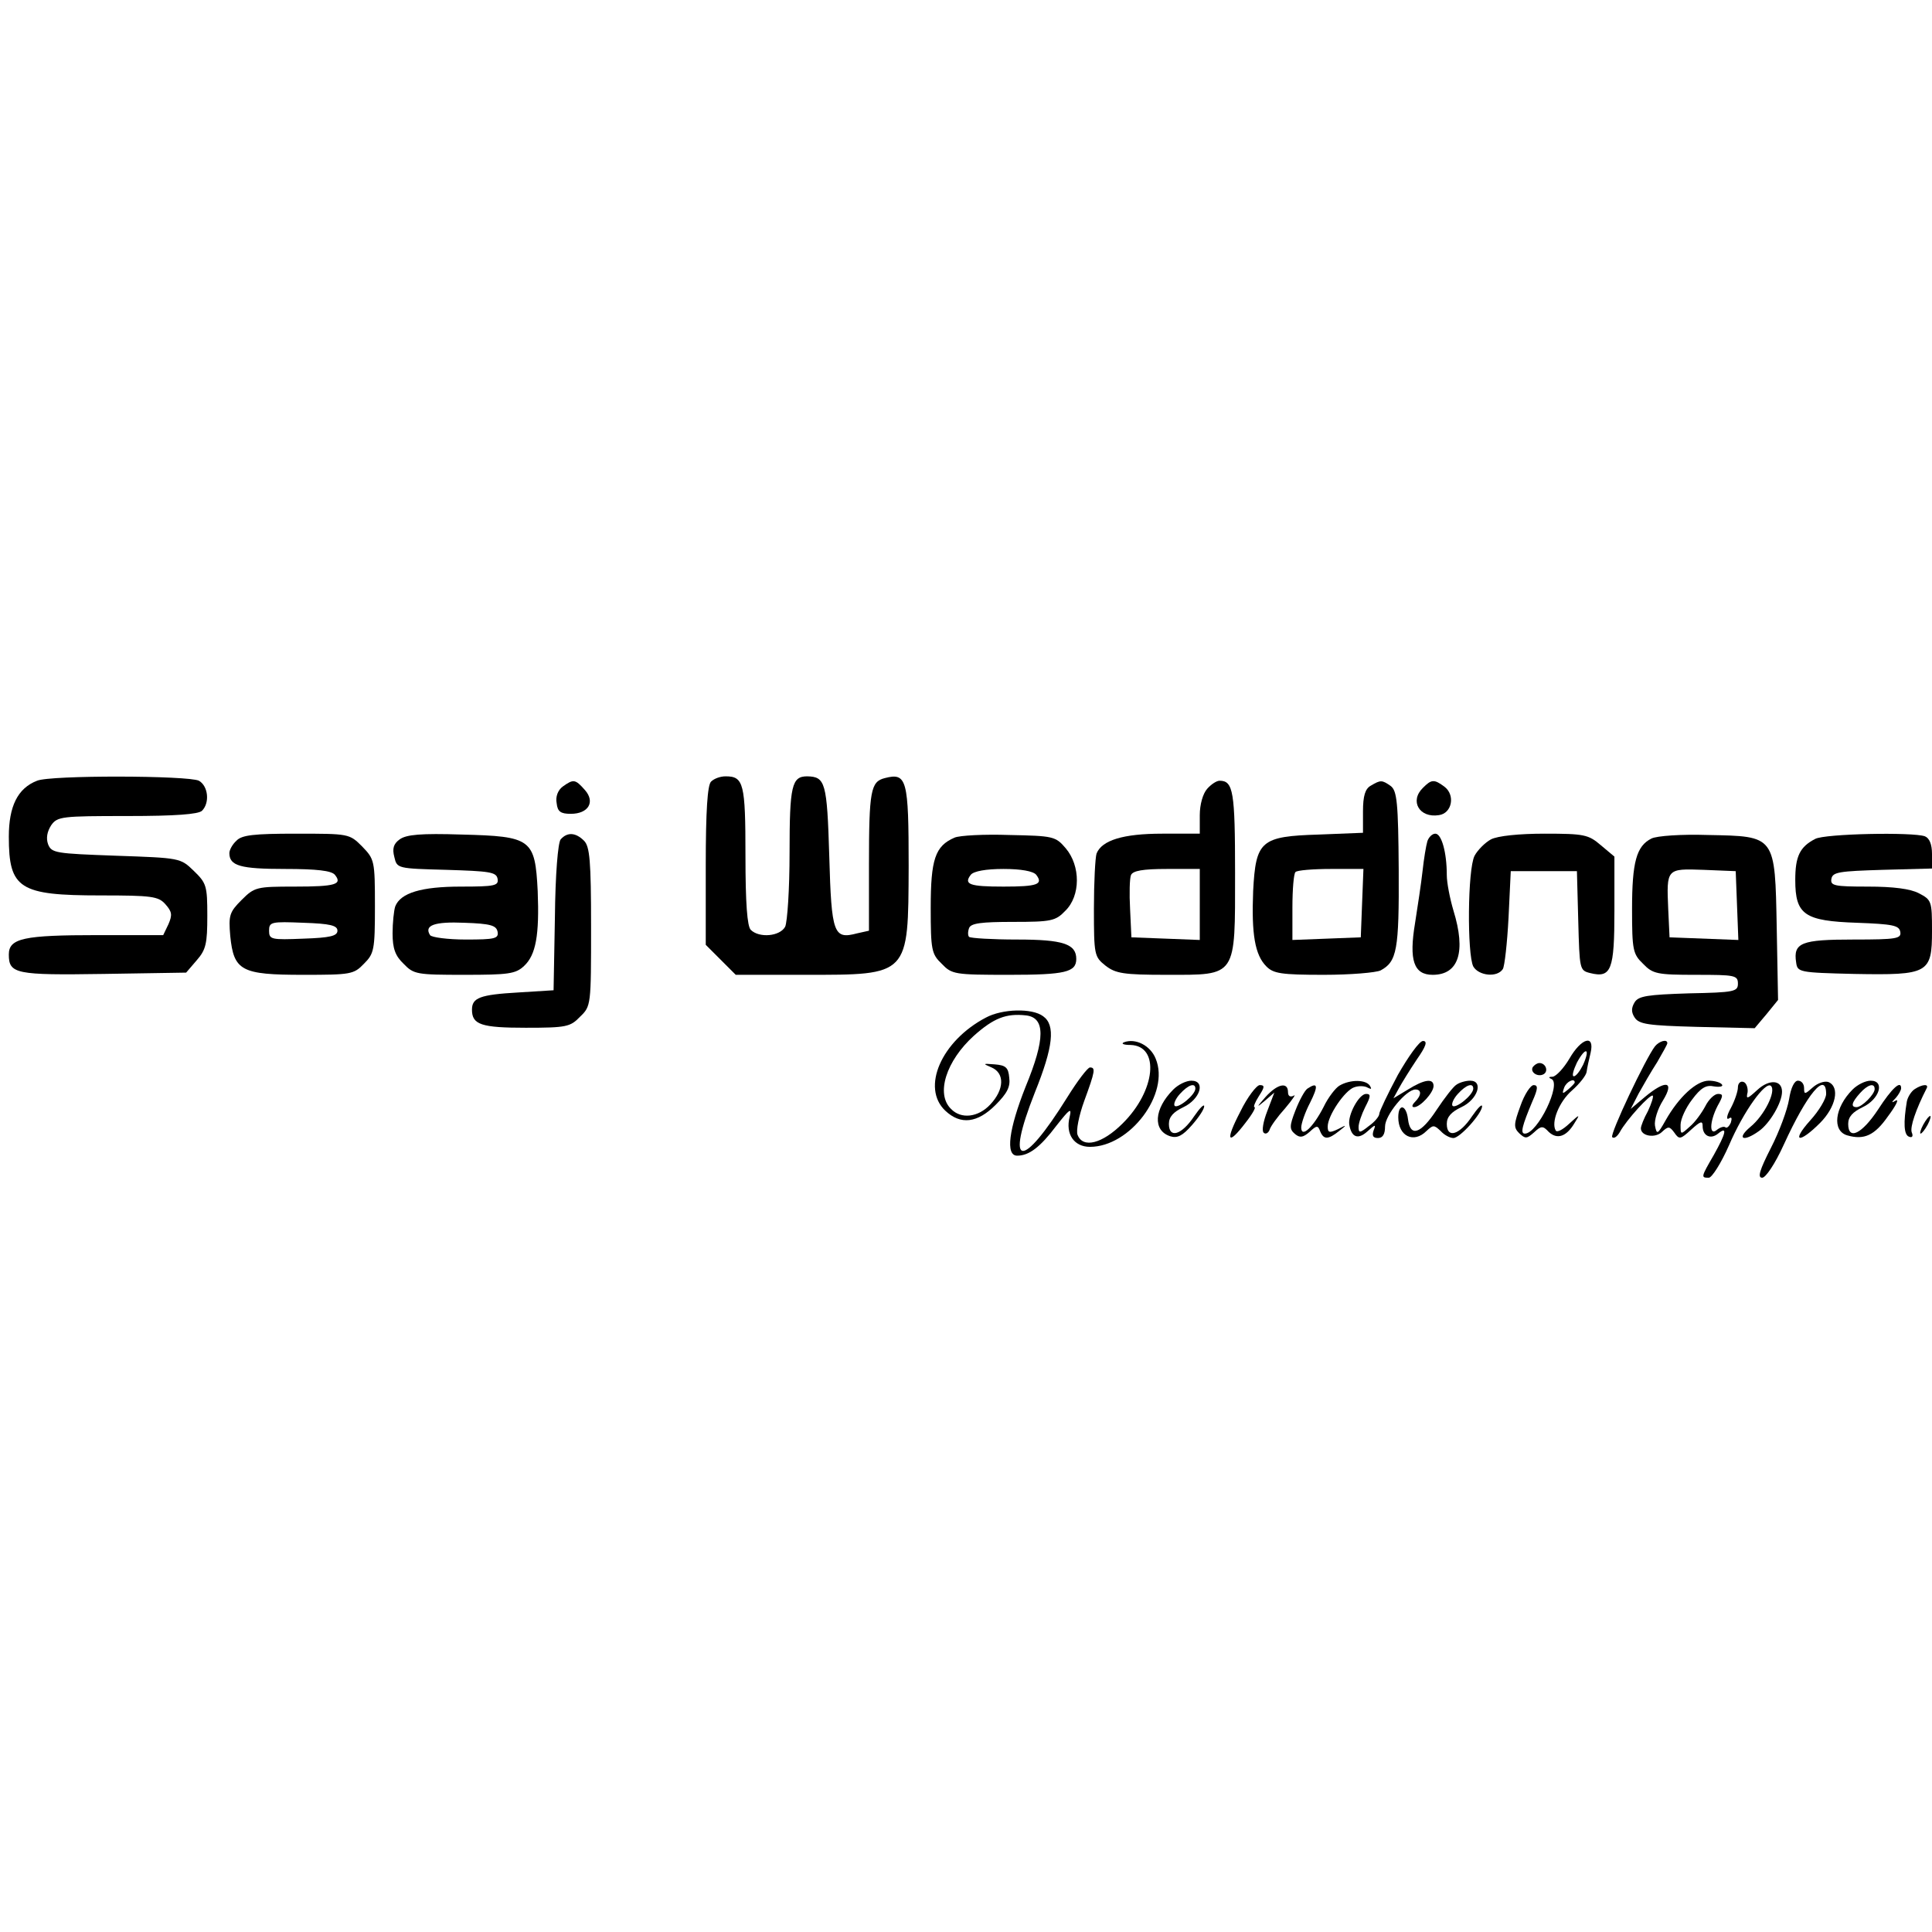 <?xml version="1.0" standalone="no"?>
<!DOCTYPE svg PUBLIC "-//W3C//DTD SVG 20010904//EN"
 "http://www.w3.org/TR/2001/REC-SVG-20010904/DTD/svg10.dtd">
<svg version="1.0" xmlns="http://www.w3.org/2000/svg"
 width="438pt" height="438pt" viewBox="0 0 438 438"
 preserveAspectRatio="xMidYMid meet">
<g transform="translate(0,438) scale(0.1,-0.1)"
fill="#000000" stroke="none">
<path d="M84 2610 c-44 -17 -64 -58 -64 -127 0 -118 24 -133 208 -133 116 0
131 -2 147 -20 15 -17 16 -24 7 -45 l-12 -25 -149 0 c-167 0 -201 -7 -201 -44
0 -44 16 -47 215 -44 l187 3 24 28 c21 24 24 38 24 101 0 68 -2 74 -31 102
-30 29 -31 29 -176 34 -137 5 -146 6 -154 26 -5 14 -2 29 7 43 14 20 24 21
173 21 109 0 161 4 169 12 18 18 14 56 -7 68 -24 12 -337 13 -367 0z"/>
<path d="M1612 2608 c-8 -8 -12 -65 -12 -191 l0 -179 34 -34 34 -34 157 0
c237 0 234 -3 235 246 0 197 -4 213 -54 200 -32 -8 -36 -28 -36 -198 l0 -148
-27 -6 c-53 -14 -58 -2 -63 175 -5 168 -9 180 -50 181 -35 0 -40 -21 -40 -173
0 -83 -5 -157 -10 -168 -12 -22 -59 -26 -78 -7 -8 8 -12 60 -12 168 0 164 -4
180 -45 180 -12 0 -26 -5 -33 -12z"/>
<path d="M1276 2597 c-11 -8 -17 -23 -14 -38 2 -19 9 -24 32 -24 40 0 56 27
32 54 -22 25 -26 25 -50 8z"/>
<path d="M2737 2592 c-10 -11 -17 -36 -17 -60 l0 -42 -85 0 c-89 0 -137 -15
-149 -45 -3 -9 -6 -65 -6 -125 0 -105 1 -109 26 -129 23 -18 41 -21 139 -21
160 0 155 -7 155 231 0 184 -4 209 -35 209 -7 0 -19 -8 -28 -18z m-17 -262 l0
-81 -77 3 -78 3 -3 64 c-2 35 -1 70 2 77 4 10 27 14 81 14 l75 0 0 -80z"/>
<path d="M3108 2599 c-13 -7 -18 -23 -18 -59 l0 -48 -100 -4 c-132 -4 -143
-14 -149 -128 -4 -98 4 -145 30 -171 16 -16 33 -19 130 -19 61 0 119 5 129 10
37 20 42 46 41 228 -1 153 -4 179 -18 190 -20 14 -23 14 -45 1z m-20 -266 l-3
-78 -77 -3 -78 -3 0 74 c0 40 3 77 7 80 3 4 40 7 80 7 l74 0 -3 -77z"/>
<path d="M3226 2594 c-31 -30 -8 -69 36 -62 30 4 38 46 12 65 -23 17 -29 16
-48 -3z"/>
<path d="M536 2474 c-9 -8 -16 -21 -16 -28 0 -29 25 -36 126 -36 73 0 105 -4
113 -13 18 -22 2 -27 -91 -27 -86 0 -91 -1 -120 -30 -28 -28 -30 -35 -26 -82
8 -79 25 -88 165 -88 108 0 115 1 138 25 23 23 25 31 25 130 0 104 -1 107 -29
136 -29 29 -30 29 -150 29 -95 0 -123 -3 -135 -16z m229 -204 c0 -12 -17 -16
-77 -18 -73 -3 -78 -2 -78 18 0 20 5 21 78 18 60 -2 77 -6 77 -18z"/>
<path d="M906 2477 c-14 -10 -17 -21 -12 -40 6 -26 7 -26 118 -29 98 -3 113
-5 116 -20 3 -16 -6 -18 -83 -18 -89 0 -137 -14 -149 -45 -3 -9 -6 -37 -6 -61
0 -34 6 -51 25 -69 23 -24 30 -25 138 -25 99 0 116 2 135 20 27 25 35 70 31
170 -6 118 -14 124 -172 128 -93 3 -126 0 -141 -11z m222 -209 c3 -16 -6 -18
-72 -18 -41 0 -78 5 -81 10 -14 22 9 31 78 28 59 -2 72 -6 75 -20z"/>
<path d="M1271 2477 c-6 -8 -12 -77 -13 -178 l-3 -164 -80 -5 c-87 -5 -105
-12 -105 -39 0 -34 21 -41 122 -41 92 0 101 2 123 25 25 24 25 26 25 204 0
150 -3 182 -16 195 -19 19 -38 20 -53 3z"/>
<path d="M2164 2481 c-44 -19 -54 -49 -54 -159 0 -96 2 -105 25 -127 23 -24
29 -25 153 -25 127 0 152 6 152 36 0 34 -30 44 -134 44 -56 0 -105 3 -109 6
-3 3 -3 12 0 20 4 11 28 14 100 14 86 0 96 2 118 25 35 34 35 102 1 142 -23
27 -28 28 -128 30 -56 2 -113 -1 -124 -6z m185 -84 c17 -22 3 -27 -74 -27 -77
0 -91 5 -74 27 7 8 34 13 74 13 40 0 67 -5 74 -13z"/>
<path d="M3236 2473 c-3 -10 -8 -40 -11 -68 -3 -27 -11 -80 -17 -118 -14 -84
-3 -117 40 -117 59 0 76 52 47 146 -8 27 -15 63 -15 80 0 52 -12 94 -26 94 -7
0 -15 -8 -18 -17z"/>
<path d="M3380 2477 c-13 -7 -30 -24 -37 -37 -16 -31 -17 -223 -3 -251 12 -21
54 -26 67 -6 4 6 10 59 13 117 l5 105 75 0 75 0 3 -112 c3 -111 3 -113 27
-119 48 -12 55 7 55 141 l0 123 -31 26 c-28 24 -38 26 -127 26 -58 0 -107 -5
-122 -13z"/>
<path d="M3744 2479 c-34 -17 -44 -53 -44 -160 0 -93 2 -102 25 -124 22 -23
32 -25 120 -25 88 0 95 -1 95 -20 0 -18 -8 -20 -111 -22 -94 -3 -114 -6 -123
-20 -8 -13 -8 -23 0 -35 10 -15 30 -18 141 -21 l131 -3 27 32 26 32 -3 163
c-4 211 -2 208 -156 211 -61 2 -116 -2 -128 -8z m194 -152 l3 -78 -78 3 -78 3
-3 64 c-4 92 -4 92 80 89 l73 -3 3 -78z"/>
<path d="M4115 2478 c-35 -18 -45 -40 -45 -93 0 -79 21 -93 140 -97 81 -3 95
-6 98 -20 3 -16 -7 -18 -106 -18 -118 0 -137 -7 -130 -52 3 -22 6 -23 132 -26
168 -3 176 1 176 98 0 67 -1 70 -30 85 -19 10 -58 15 -115 15 -77 0 -86 2 -83
18 3 15 18 17 116 20 l112 3 0 33 c0 22 -6 36 -16 40 -27 10 -228 6 -249 -6z"/>
<path d="M2235 2073 c-101 -53 -147 -159 -92 -211 35 -33 73 -28 114 13 26 26
34 41 31 62 -2 23 -8 28 -33 30 -27 2 -28 2 -7 -7 30 -13 29 -50 -3 -84 -27
-29 -66 -34 -89 -10 -35 34 -11 109 52 166 45 40 73 51 118 46 44 -5 44 -53
-1 -162 -38 -96 -46 -156 -19 -156 27 0 52 19 89 68 30 38 35 42 30 20 -10
-39 10 -68 46 -68 91 0 182 121 149 200 -12 30 -46 47 -72 37 -7 -3 -1 -6 15
-6 67 -2 57 -104 -18 -178 -46 -46 -90 -57 -102 -26 -4 9 3 44 15 77 25 68 26
76 13 76 -5 0 -28 -30 -51 -67 -104 -167 -142 -162 -74 10 42 104 47 153 19
173 -25 19 -93 17 -130 -3z"/>
<path d="M3169 1943 c-23 -43 -42 -83 -42 -88 0 -6 -11 -19 -24 -28 -20 -16
-23 -16 -23 -2 0 9 7 29 15 45 13 25 13 30 2 30 -16 0 -42 -48 -38 -70 5 -29
20 -34 41 -15 18 16 20 17 14 2 -4 -12 -1 -17 10 -17 11 0 16 9 16 26 0 26 48
84 69 84 14 0 14 -13 -1 -28 -7 -7 -8 -12 -2 -12 14 0 44 33 44 48 0 18 -21
15 -58 -8 l-33 -20 12 22 c7 13 25 42 41 66 21 30 25 42 14 42 -8 0 -33 -35
-57 -77z"/>
<path d="M3558 1980 c-13 -22 -30 -40 -38 -41 -9 0 -10 -2 -3 -5 24 -10 -31
-124 -60 -124 -11 0 -6 18 17 73 13 29 13 37 3 37 -7 0 -21 -21 -30 -47 -15
-41 -16 -49 -3 -62 14 -13 17 -13 34 2 16 15 20 15 33 1 19 -18 40 -11 58 19
14 22 13 22 -12 -1 -14 -13 -27 -20 -30 -15 -11 18 7 65 37 91 17 15 32 34 33
42 1 8 5 27 9 43 10 43 -21 34 -48 -13z m31 -14 c-7 -14 -16 -26 -21 -26 -5 0
-1 14 7 31 20 37 31 33 14 -5z m-19 -40 c0 -2 -7 -9 -15 -16 -13 -11 -14 -10
-9 4 5 14 24 23 24 12z"/>
<path d="M3752 2008 c-21 -27 -103 -200 -97 -206 4 -4 11 1 17 11 15 28 70 88
75 83 2 -2 -3 -18 -11 -35 -9 -16 -16 -34 -16 -39 0 -18 33 -23 48 -8 14 13
17 13 28 -2 11 -16 14 -15 38 7 21 19 26 21 26 8 0 -22 18 -31 35 -17 22 18
18 1 -10 -49 -29 -50 -29 -51 -11 -51 7 0 28 33 46 74 33 77 83 146 95 134 12
-12 -15 -67 -47 -93 -32 -27 -16 -35 20 -9 24 17 52 64 52 89 0 27 -29 29 -56
4 -23 -21 -26 -22 -22 -5 1 10 -3 21 -9 23 -7 3 -13 -3 -13 -12 0 -9 -7 -30
-16 -47 -9 -16 -11 -27 -5 -24 7 5 8 1 5 -9 -4 -9 -9 -13 -12 -11 -3 3 -11 1
-19 -5 -18 -16 -18 17 1 54 13 23 13 27 1 27 -8 0 -21 -12 -29 -28 -8 -15 -23
-36 -35 -46 -21 -19 -21 -19 -21 4 0 13 12 39 26 57 20 27 32 34 50 30 13 -2
21 0 18 4 -3 5 -17 9 -30 9 -28 0 -68 -37 -98 -90 -18 -32 -20 -33 -24 -12 -2
12 6 38 18 57 27 44 7 48 -41 8 l-32 -27 18 35 c10 18 29 51 42 71 12 21 23
40 23 43 0 10 -18 5 -28 -7z"/>
<path d="M3475 1961 c-7 -12 12 -24 25 -16 11 7 4 25 -10 25 -5 0 -11 -4 -15
-9z"/>
<path d="M2660 1910 c-44 -44 -47 -93 -7 -106 16 -5 28 1 49 25 15 17 28 36
28 43 0 6 -10 -4 -23 -23 -28 -42 -57 -51 -57 -17 0 16 10 27 33 38 38 18 51
60 18 60 -12 0 -30 -9 -41 -20z m50 2 c0 -14 -39 -46 -47 -39 -3 4 2 16 12 27
19 21 35 26 35 12z"/>
<path d="M3037 1919 c-9 -5 -26 -27 -36 -48 -24 -47 -51 -72 -51 -47 0 9 9 35
20 56 19 38 18 48 -6 32 -6 -4 -18 -26 -27 -49 -14 -36 -14 -43 -1 -54 11 -9
18 -8 33 5 16 15 19 15 24 1 8 -19 18 -19 43 1 18 14 18 15 -3 4 -19 -9 -23
-8 -23 6 0 25 39 82 60 89 11 4 25 3 31 -1 8 -4 9 -3 5 4 -9 15 -45 15 -69 1z"/>
<path d="M3302 1921 c-7 -4 -27 -30 -45 -57 -36 -55 -60 -63 -65 -21 -4 33
-22 36 -22 4 0 -43 35 -60 64 -31 15 14 17 14 32 0 8 -9 21 -16 29 -16 15 0
65 56 65 72 0 6 -10 -4 -23 -23 -28 -42 -57 -51 -57 -17 0 16 10 27 33 38 37
17 51 60 20 60 -10 0 -24 -4 -31 -9z m38 -9 c0 -14 -39 -46 -47 -39 -3 4 2 16
12 27 19 21 35 26 35 12z"/>
<path d="M4056 1888 c-4 -24 -22 -73 -41 -110 -26 -51 -31 -68 -20 -68 8 0 29
31 49 75 53 116 96 167 96 115 0 -11 -16 -38 -36 -60 -44 -49 -26 -54 22 -6
36 36 46 82 19 93 -9 3 -25 -3 -35 -12 -18 -16 -20 -17 -20 -2 0 10 -6 17 -14
17 -8 0 -16 -16 -20 -42z"/>
<path d="M4200 1910 c-41 -41 -47 -94 -12 -104 38 -11 62 0 92 43 18 24 26 40
18 36 -10 -6 -11 -5 0 6 6 7 12 17 12 22 0 19 -21 0 -52 -48 -37 -56 -68 -71
-68 -33 0 16 10 27 33 38 38 18 51 60 18 60 -12 0 -30 -9 -41 -20z m50 1 c0
-12 -29 -41 -41 -41 -14 0 -11 11 8 32 17 19 33 24 33 9z"/>
<path d="M2812 1860 c-35 -67 -29 -79 12 -25 15 19 24 35 20 35 -3 0 1 11 10
25 13 20 14 25 2 25 -7 0 -28 -27 -44 -60z"/>
<path d="M2869 1893 c-21 -24 -21 -25 -2 -9 l22 19 -16 -42 c-9 -23 -13 -45
-8 -49 4 -4 10 -1 13 6 2 8 18 30 36 50 17 20 25 33 19 28 -8 -4 -13 -1 -13 8
0 24 -24 19 -51 -11z"/>
<path d="M4341 1911 c-8 -5 -16 -18 -18 -28 -8 -48 -7 -76 5 -80 7 -3 10 1 6
10 -4 12 9 51 34 100 5 10 -10 9 -27 -2z"/>
<path d="M4360 1830 c-6 -11 -8 -20 -6 -20 3 0 10 9 16 20 6 11 8 20 6 20 -3
0 -10 -9 -16 -20z"/>
</g>
</svg>
